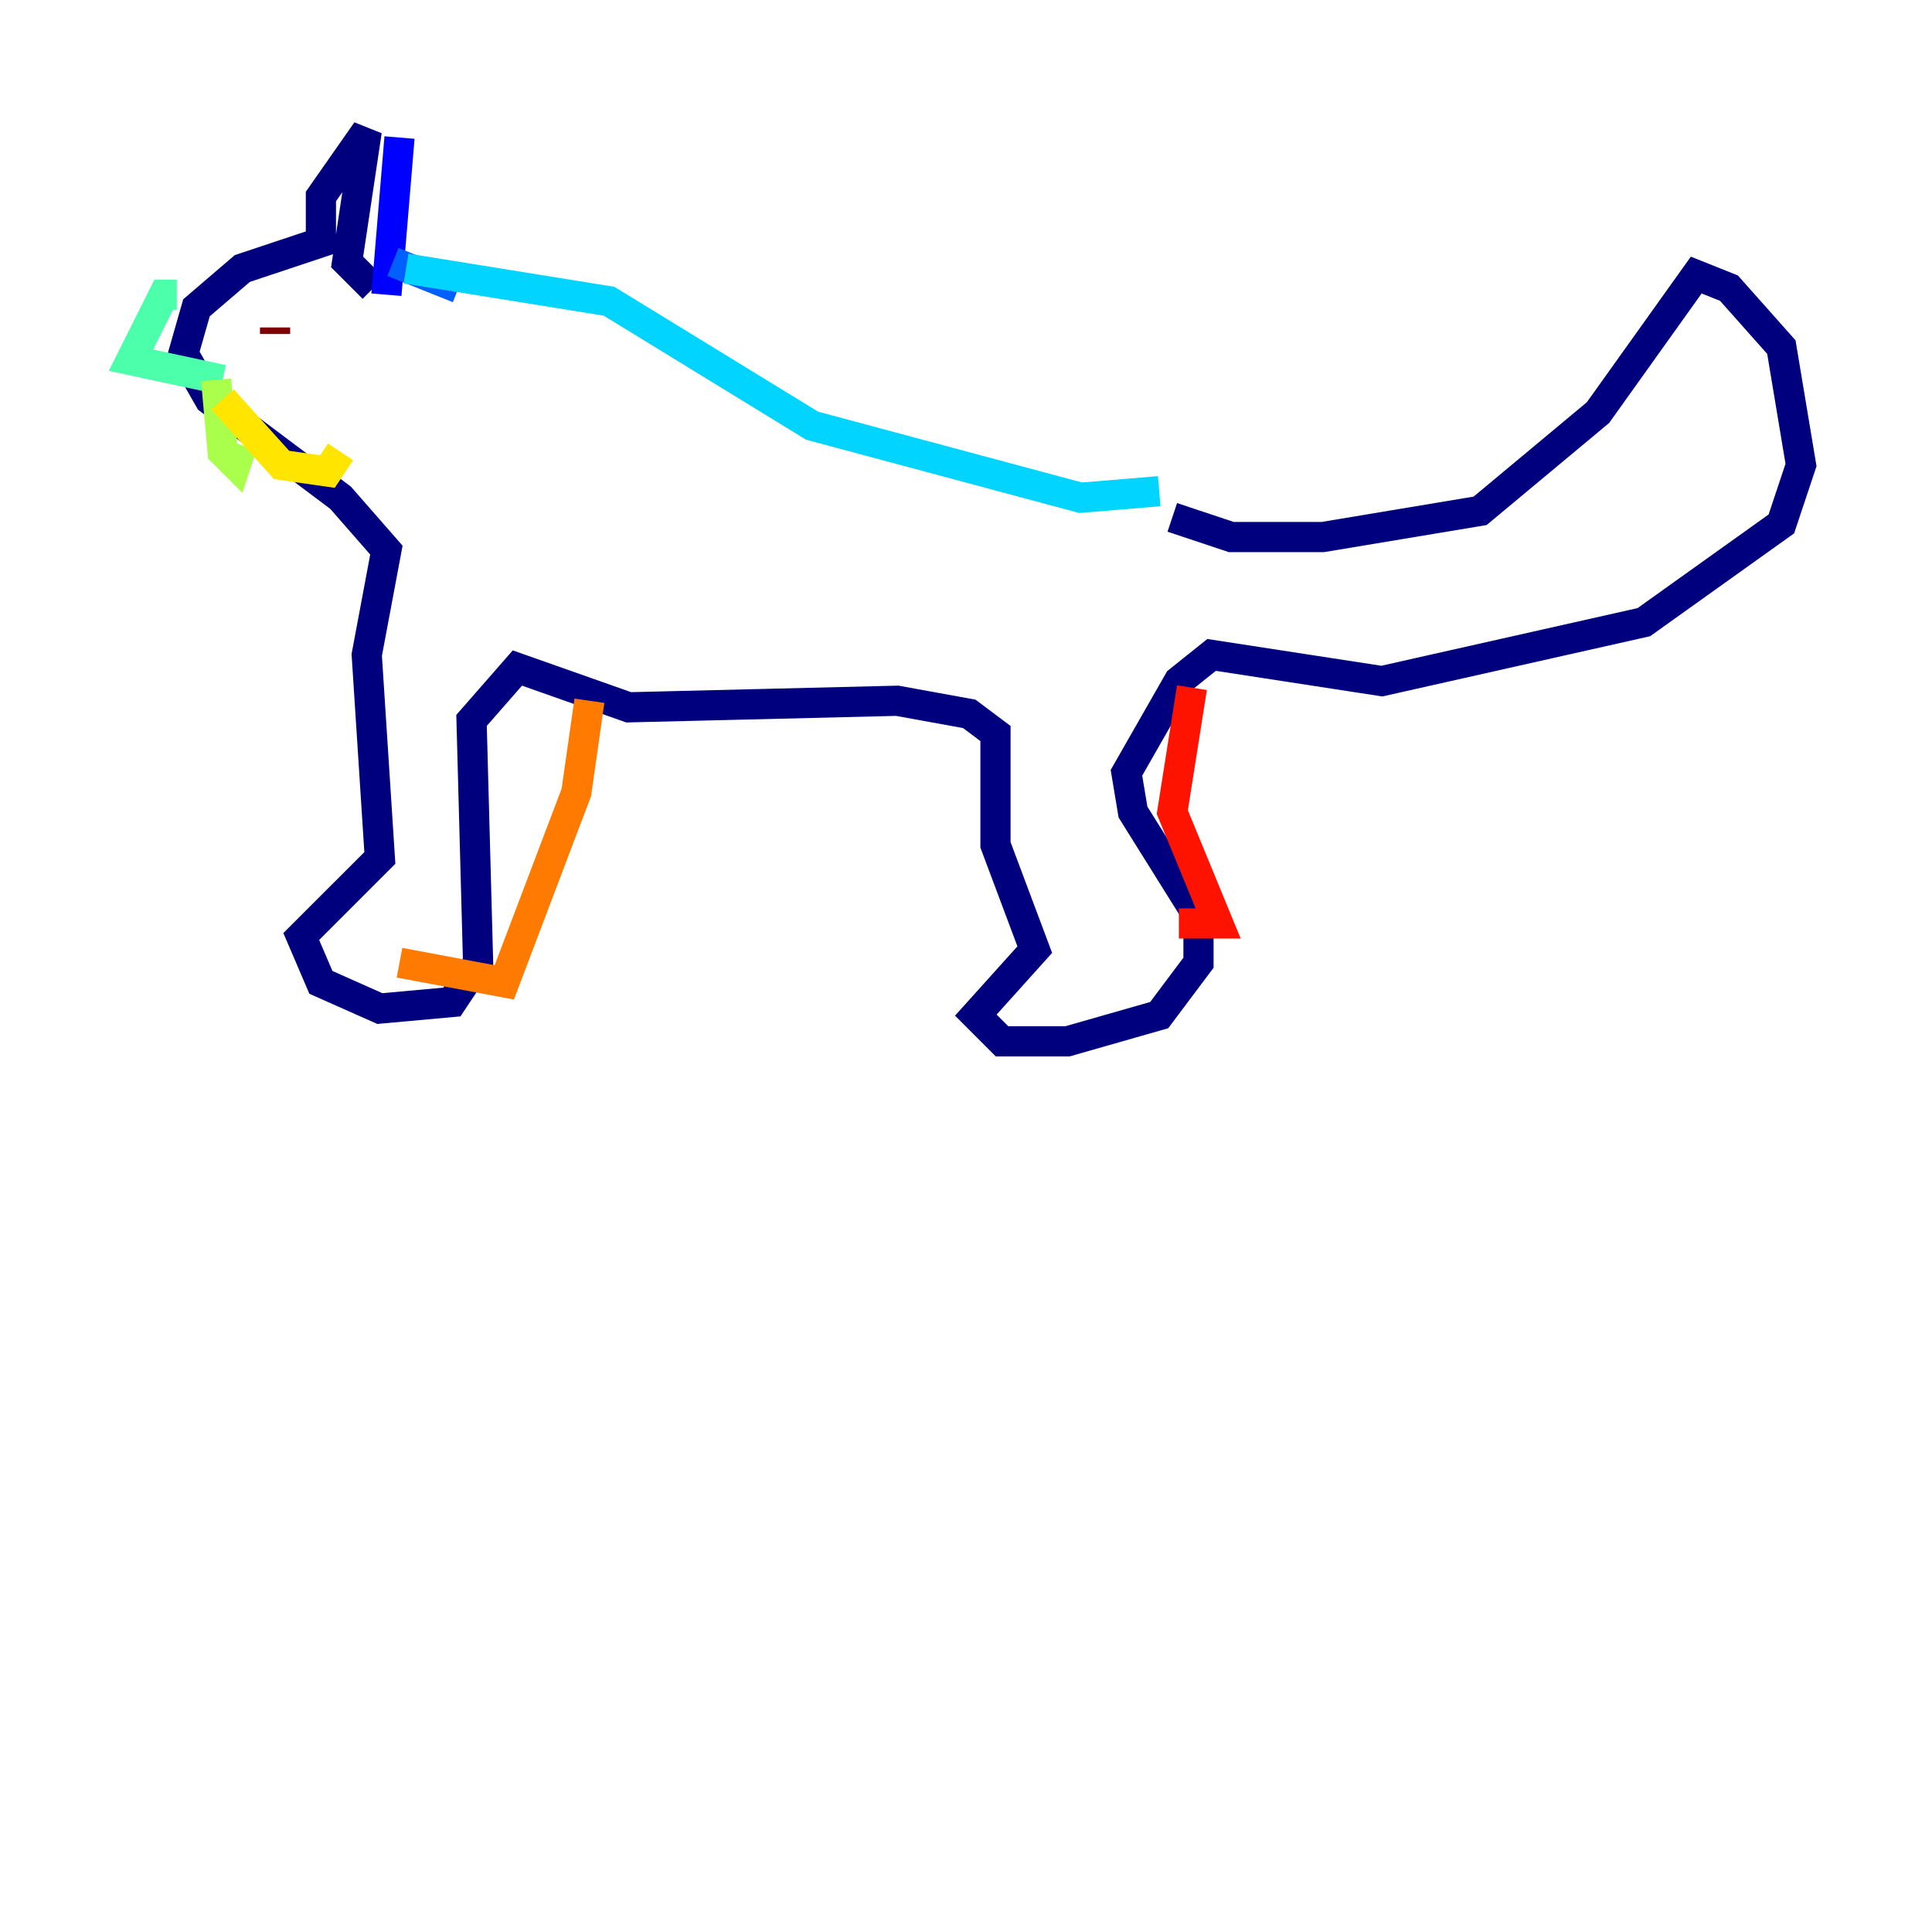 <?xml version="1.0" encoding="utf-8" ?>
<svg baseProfile="tiny" height="128" version="1.2" viewBox="0,0,128,128" width="128" xmlns="http://www.w3.org/2000/svg" xmlns:ev="http://www.w3.org/2001/xml-events" xmlns:xlink="http://www.w3.org/1999/xlink"><defs /><polyline fill="none" points="77.668,34.278 81.573,35.58 87.647,35.58 98.061,33.844 105.871,27.336 112.38,18.224 114.549,19.091 118.02,22.997 119.322,30.807 118.02,34.712 108.909,41.22 91.552,45.125 80.271,43.39 78.102,45.125 74.63,51.2 75.064,53.803 79.403,60.746 79.403,63.783 76.8,67.254 70.725,68.99 66.386,68.99 64.651,67.254 68.556,62.915 65.953,55.973 65.953,48.597 64.217,47.295 59.444,46.427 41.654,46.861 34.278,44.258 31.241,47.729 31.675,63.783 29.939,66.386 25.166,66.82 21.261,65.085 19.959,62.047 25.166,56.841 24.298,43.39 25.6,36.447 22.563,32.976 13.885,26.468 12.149,23.43 13.017,20.393 16.054,17.79 21.261,16.054 21.261,13.017 24.298,8.678 22.997,17.356 24.732,19.091" stroke="#00007f" stroke-width="2" /><polyline fill="none" points="26.468,9.112 25.6,19.525" stroke="#0000fe" stroke-width="2" /><polyline fill="none" points="26.034,17.356 30.373,19.091" stroke="#0060ff" stroke-width="2" /><polyline fill="none" points="26.902,17.79 40.352,19.959 53.803,28.203 71.593,32.976 76.8,32.542" stroke="#00d4ff" stroke-width="2" /><polyline fill="none" points="11.715,19.525 10.848,19.525 8.678,23.864 14.752,25.166" stroke="#4cffaa" stroke-width="2" /><polyline fill="none" points="14.319,25.166 14.752,29.939 15.62,30.807 16.054,29.505" stroke="#aaff4c" stroke-width="2" /><polyline fill="none" points="14.752,26.468 18.658,30.807 21.695,31.241 22.563,29.939" stroke="#ffe500" stroke-width="2" /><polyline fill="none" points="39.051,46.427 38.183,52.502 33.41,65.085 26.468,63.783" stroke="#ff7a00" stroke-width="2" /><polyline fill="none" points="78.969,45.559 77.668,53.803 80.705,61.18 78.102,61.18" stroke="#fe1200" stroke-width="2" /><polyline fill="none" points="18.224,22.129 18.224,21.695" stroke="#7f0000" stroke-width="2" /></svg>
